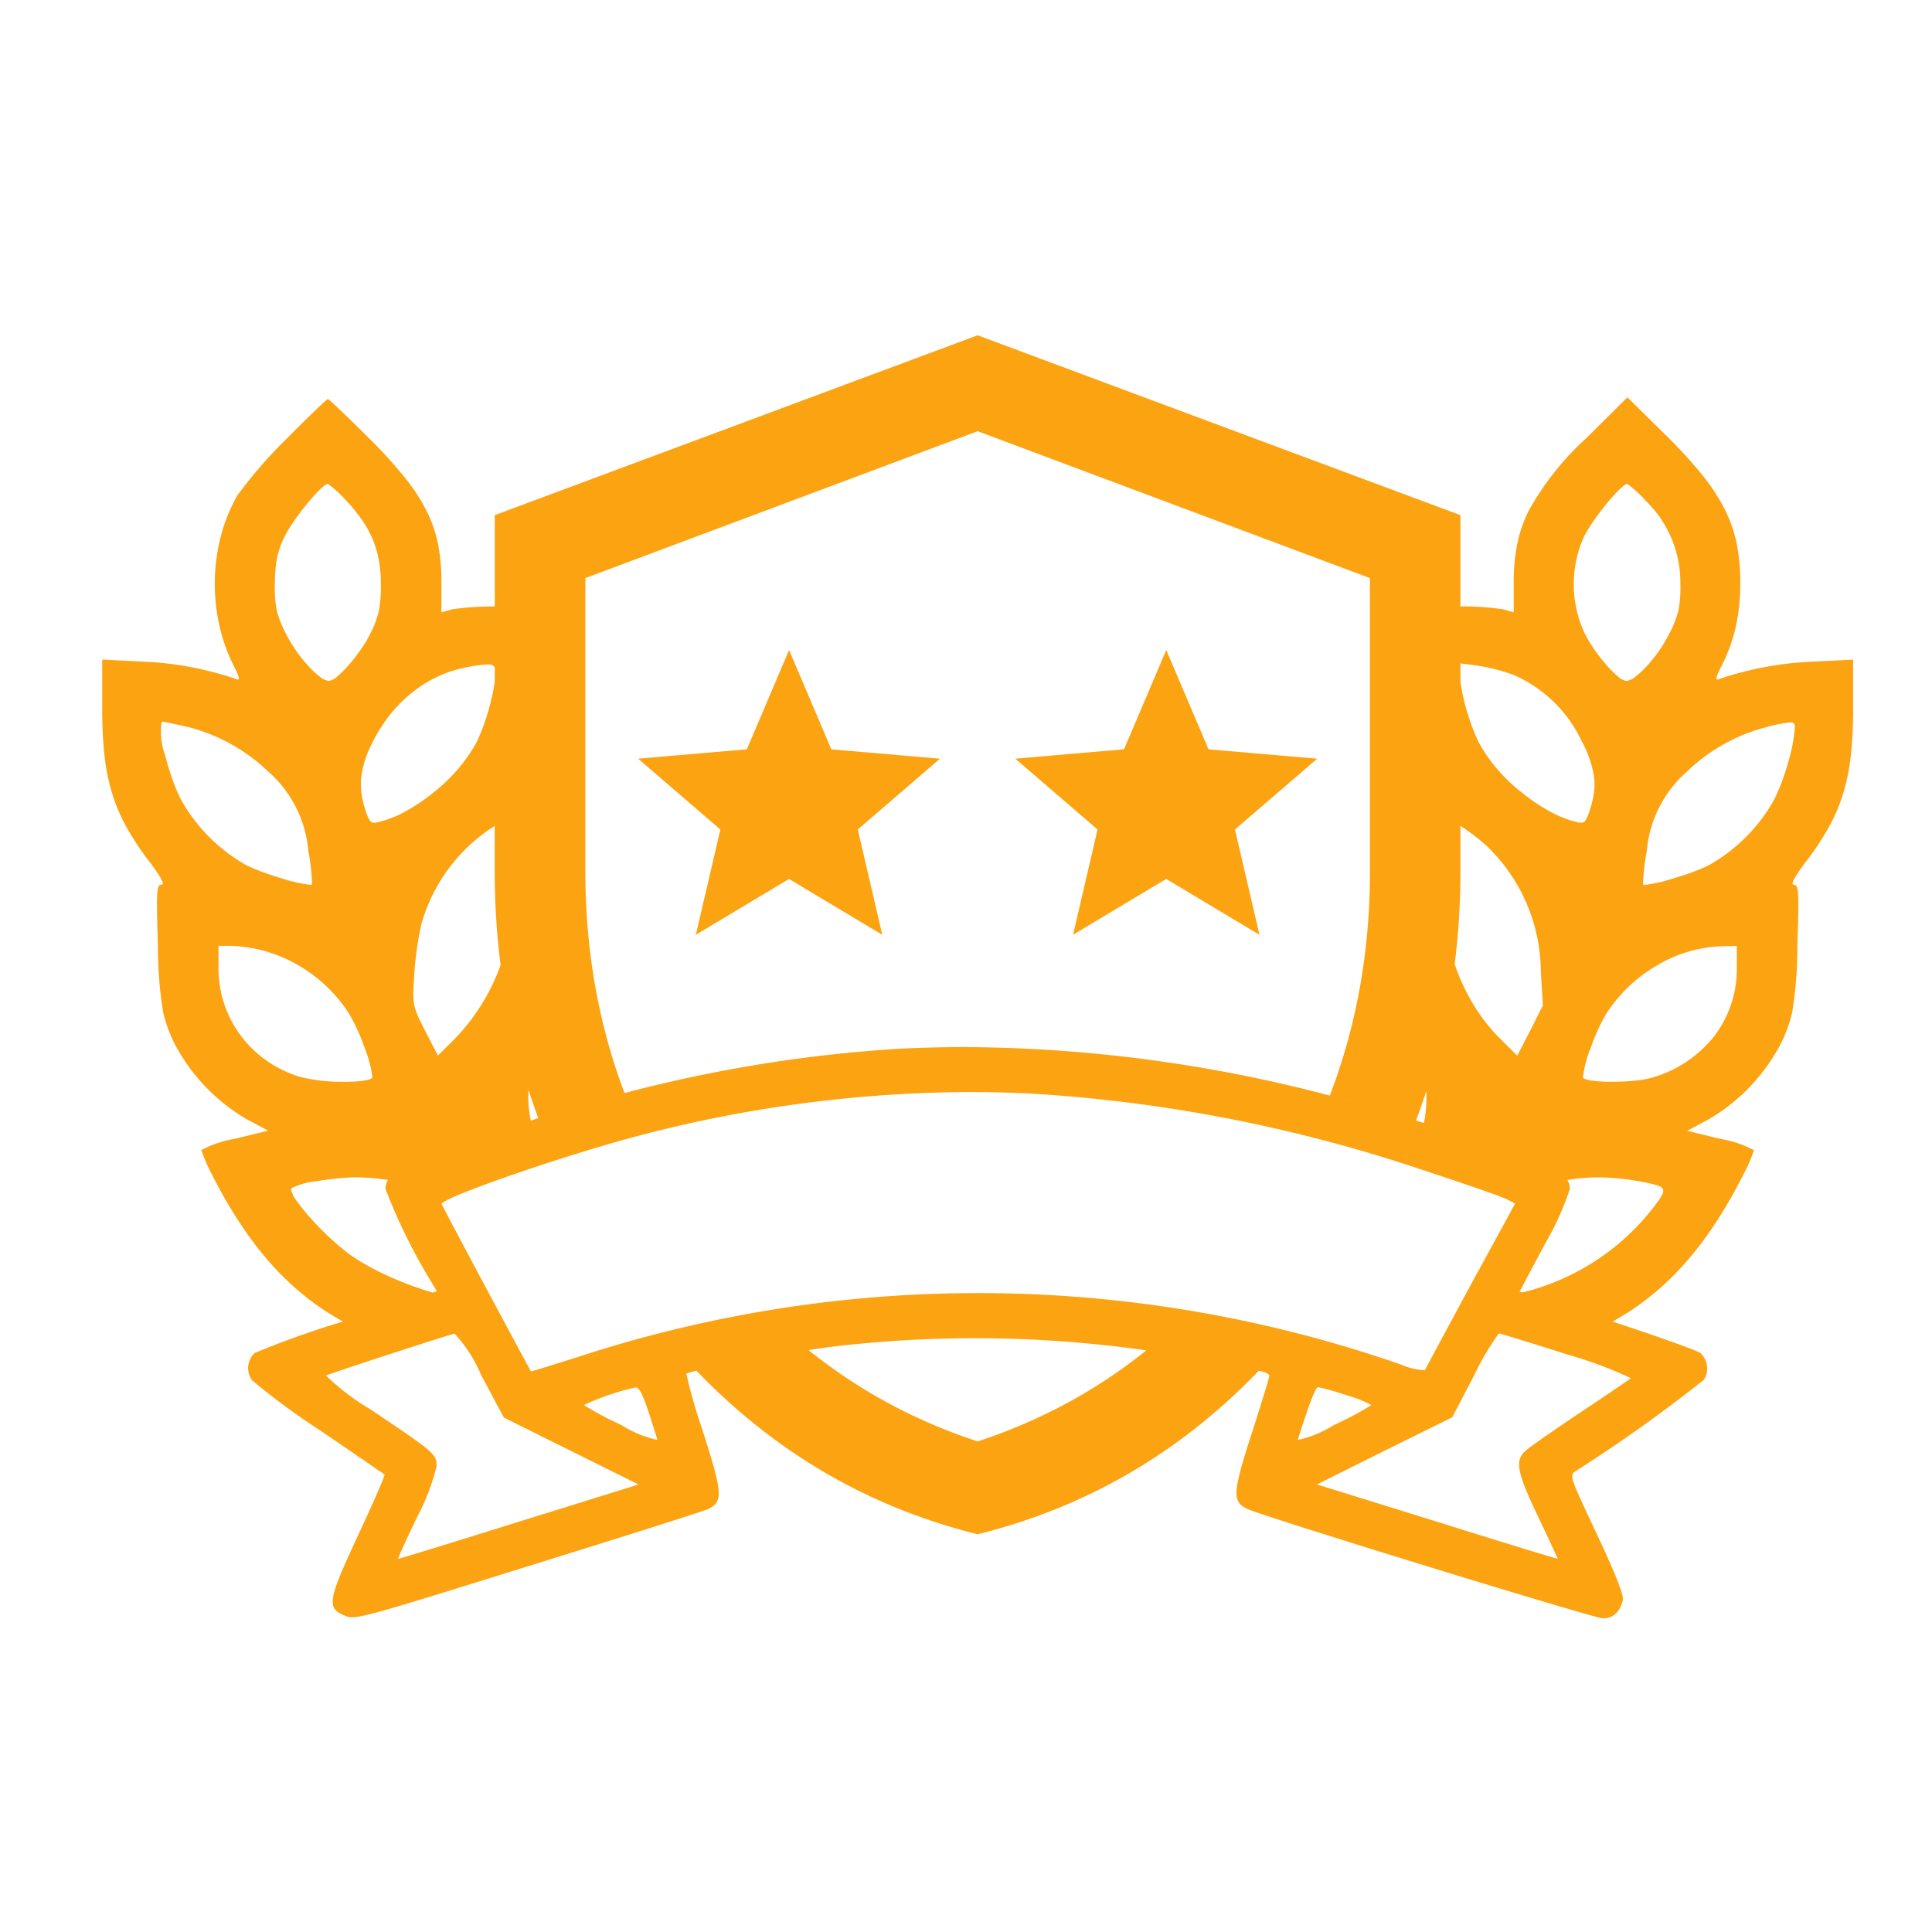 <svg xmlns="http://www.w3.org/2000/svg" width="128" height="128"><path d="M82.595 99.952c-.976-.495-.936-1.068.4-5.183.6-1.879 1.1-3.5 1.1-3.62 0-.1-.239-.237-.538-.3-.038 0-.094-.013-.166-.026a40.89 40.89 0 0 1-4.1 3.731 38.037 38.037 0 0 1-4.468 3.048 37.569 37.569 0 0 1-4.839 2.365 39.467 39.467 0 0 1-5.211 1.682 39.462 39.462 0 0 1-5.212-1.682 37.566 37.566 0 0 1-4.841-2.366 38.051 38.051 0 0 1-4.469-3.049 40.89 40.89 0 0 1-4.1-3.732 3.508 3.508 0 0 0-.679.188 34.285 34.285 0 0 0 1.036 3.64c1.374 4.273 1.414 4.807.438 5.322-.239.119-5.6 1.82-11.909 3.779-11.152 3.482-11.511 3.581-12.168 3.3-1.255-.514-1.175-.969.876-5.381 1-2.137 1.772-3.917 1.733-3.976-.06-.04-1.952-1.345-4.242-2.908a45.491 45.491 0 0 1-4.521-3.324 1.362 1.362 0 0 1 .159-1.82 60.432 60.432 0 0 1 5.851-2.085c-.5-.275-.99-.575-1.452-.89a17.585 17.585 0 0 1-1.668-1.293 18.93 18.93 0 0 1-1.541-1.518 22.024 22.024 0 0 1-1.43-1.757c-.455-.62-.9-1.3-1.335-2.009s-.849-1.471-1.257-2.276a10.111 10.111 0 0 1-.7-1.62 7.217 7.217 0 0 1 2.22-.743l2.2-.54-1.427-.765a12.456 12.456 0 0 1-4.4-4.344 8.993 8.993 0 0 1-1.135-2.787 26.971 26.971 0 0 1-.337-4.411c-.046-1.443-.071-2.4-.059-3 .011-.567.054-.838.15-.936a.176.176 0 0 1 .136-.051.084.084 0 0 0 .083-.04c.034-.067-.02-.219-.165-.465a12.229 12.229 0 0 0-.711-1.025 18.6 18.6 0 0 1-1.5-2.257 11.768 11.768 0 0 1-.962-2.244 13.808 13.808 0 0 1-.512-2.531 27.67 27.67 0 0 1-.151-3.118v-3.237l2.673.135a21.946 21.946 0 0 1 6.185 1.148.354.354 0 0 0 .133.04.054.054 0 0 0 .051-.024c.047-.076-.055-.345-.365-.961a11.558 11.558 0 0 1-.948-2.751 12.634 12.634 0 0 1-.267-2.92 12.444 12.444 0 0 1 .409-2.886 11.046 11.046 0 0 1 1.078-2.65 30.621 30.621 0 0 1 3.262-3.759c1.39-1.4 2.671-2.633 2.741-2.633s1.3 1.18 2.877 2.746a30.474 30.474 0 0 1 2.277 2.529 12.345 12.345 0 0 1 1.43 2.225 8.771 8.771 0 0 1 .737 2.234 13.12 13.12 0 0 1 .2 2.555v1.845l.7-.2a18.873 18.873 0 0 1 2.835-.192v-6.05l31.99-11.916 31.987 11.916v23.633c0 1.432-.062 2.868-.184 4.267a47.01 47.01 0 0 1-.307 2.65q.058-.4.11-.806a13.573 13.573 0 0 0 1.267 2.721 11.877 11.877 0 0 0 1.814 2.289l1.065 1.058.861-1.665.838-1.665-.136-2.251a11.64 11.64 0 0 0-3.648-8.372 14.451 14.451 0 0 0-1.68-1.273v-9.544a14.372 14.372 0 0 0 1.227 4.042 10.946 10.946 0 0 0 2.8 3.263 12.407 12.407 0 0 0 1.848 1.256 7.133 7.133 0 0 0 1.805.724 1.252 1.252 0 0 0 .307.051.34.34 0 0 0 .311-.177 2.944 2.944 0 0 0 .266-.64 6.415 6.415 0 0 0 .279-1.144 4.139 4.139 0 0 0 .013-1.056 7.19 7.19 0 0 0-.813-2.369 8.923 8.923 0 0 0-4.531-4.411 12.972 12.972 0 0 0-2.356-.608l-1.159-.152v-3.775a18.875 18.875 0 0 1 2.835.192l.7.2v-1.843a13.006 13.006 0 0 1 .215-2.6 8.991 8.991 0 0 1 .776-2.286 18.787 18.787 0 0 1 3.82-4.814l2.719-2.7 2.515 2.476a31.239 31.239 0 0 1 2.391 2.6 13.227 13.227 0 0 1 1.526 2.307 9.156 9.156 0 0 1 .808 2.3 12.634 12.634 0 0 1 .237 2.584 13.366 13.366 0 0 1-.286 2.892 10.739 10.739 0 0 1-.915 2.555c-.31.616-.412.885-.365.961a.054.054 0 0 0 .051.024.354.354 0 0 0 .133-.04 22.007 22.007 0 0 1 6.208-1.148l2.651-.135v3.241a27.664 27.664 0 0 1-.151 3.118 13.8 13.8 0 0 1-.512 2.531 11.764 11.764 0 0 1-.962 2.244 18.582 18.582 0 0 1-1.5 2.257 12.234 12.234 0 0 0-.711 1.025c-.145.246-.2.4-.165.465a.084.084 0 0 0 .083.04.176.176 0 0 1 .136.051c.1.1.139.369.15.936.011.6-.013 1.55-.059 3a26.97 26.97 0 0 1-.337 4.411 8.993 8.993 0 0 1-1.136 2.791 12.456 12.456 0 0 1-4.4 4.344l-1.427.765 2.22.54a7.242 7.242 0 0 1 2.2.743 10.1 10.1 0 0 1-.7 1.62c-.408.8-.831 1.57-1.257 2.276s-.88 1.388-1.335 2.009a21.933 21.933 0 0 1-1.43 1.757 18.9 18.9 0 0 1-1.54 1.518 17.573 17.573 0 0 1-1.668 1.293c-.459.313-.943.61-1.439.883 3.07 1.009 5.665 1.939 5.838 2.092a1.41 1.41 0 0 1 .219 1.761 98.684 98.684 0 0 1-8.5 6.054c-.418.3-.418.3 1.414 4.194 1.255 2.671 1.792 4.056 1.713 4.352-.2.811-.637 1.207-1.334 1.207-.646-.025-22.712-6.811-23.588-7.266Zm15.076-8.843-1.454 2.789-4.481 2.216-4.481 2.235 7.966 2.473c4.4 1.385 7.986 2.473 7.986 2.453s-.578-1.266-1.294-2.77c-1.414-2.967-1.573-3.739-.836-4.392.239-.218 1.872-1.365 3.625-2.532s3.266-2.2 3.346-2.275a27.262 27.262 0 0 0-4.2-1.563c-2.41-.772-4.461-1.4-4.541-1.4a16.923 16.923 0 0 0-1.636 2.77Zm-76.076.02a15.317 15.317 0 0 0 2.967 2.255c4.262 2.869 4.361 2.948 4.361 3.759a14.624 14.624 0 0 1-1.295 3.383c-.717 1.484-1.275 2.73-1.255 2.75.04.02 3.624-1.088 7.986-2.453l7.946-2.473-4.461-2.216-4.461-2.216-1.494-2.789a9.38 9.38 0 0 0-1.772-2.77c-.217.02-6.869 2.177-8.522 2.77Zm34.543.2a34.95 34.95 0 0 0 5.599 3.024c.977.42 2 .805 3.033 1.144 1.03-.338 2.049-.722 3.027-1.141s1.945-.886 2.872-1.386a34.8 34.8 0 0 0 5.279-3.505 80.35 80.35 0 0 0-20.9-.233c-.592.076-1.44.208-2.389.366.316-.053.621-.1.909-.148a37.072 37.072 0 0 0 2.57 1.878Zm29.842 4.075a7.514 7.514 0 0 0 2.39-.989 21.348 21.348 0 0 0 2.489-1.325 7.7 7.7 0 0 0-1.653-.653 16.9 16.9 0 0 0-1.872-.534c-.179-.002-.597 1.086-1.354 3.499Zm-43.873-3.482a16.311 16.311 0 0 0-3.425 1.167 21.358 21.358 0 0 0 2.489 1.325 7.516 7.516 0 0 0 2.39.989c-.04-.119-.3-.969-.6-1.879-.39-1.161-.608-1.6-.841-1.6Zm.359-16.717c-5.078 1.326-13.283 4.174-13.2 4.57.02.119 5.775 10.881 5.915 11.079.02.02 1.414-.415 3.107-.95a85.191 85.191 0 0 1 54.567.514 4.168 4.168 0 0 0 1.553.356c.04-.1 1.394-2.611 3.007-5.6l2.967-5.44-.5-.257c-.279-.158-2.609-.969-5.2-1.82a100.015 100.015 0 0 0-25.43-5.144q-2.46-.164-4.984-.163a87.279 87.279 0 0 0-21.802 2.854Zm40.582 15.562a132.74 132.74 0 0 1 0-.001Zm-4.2-.829h-.013Zm-.045-.008-.044-.008Zm-.049-.009q-1.1-.2-2.222-.371c.751.112 1.493.236 2.225.37Zm-2.267-.377h-.012Zm-55.5-11.286a4.626 4.626 0 0 0-1.665.461.142.142 0 0 0-.032.116 1.959 1.959 0 0 0 .386.754 12.747 12.747 0 0 0 .927 1.141 18.176 18.176 0 0 0 2.5 2.333 14.025 14.025 0 0 0 1.935 1.15 21.35 21.35 0 0 0 2.279.98c.46.168.917.317 1.357.443l.27-.087-.378-.633a37.608 37.608 0 0 1-3.027-6.153 1.367 1.367 0 0 1 .164-.589 16.429 16.429 0 0 0-2.166-.178 18.654 18.654 0 0 0-2.55.261Zm83.016.528a19.58 19.58 0 0 1-1.673 3.68l-1.653 3.106.179.058a15.66 15.66 0 0 0 9-6.054c.262-.372.391-.607.318-.781-.051-.123-.205-.216-.5-.3a12.26 12.26 0 0 0-1.292-.266 14.777 14.777 0 0 0-2.49-.222 12.339 12.339 0 0 0-2.051.169 1.055 1.055 0 0 1 .159.608Zm-9.662-4.385a8.936 8.936 0 0 0 .155-2.113q.13-.4.253-.8a46.282 46.282 0 0 1-.934 2.749Zm-59.326-2.205a7.676 7.676 0 0 0 .075 1.617c.026.162.05.3.074.431l.5-.165a46.77 46.77 0 0 1-.942-2.81q.144.465.293.926Zm58.8 2.038q-.543-.17-1.086-.335.541.163 1.085.334Zm-58.02-.2.045-.015Zm.047-.015.089-.029Zm.089-.029.18-.058Zm.182-.058.177-.056Zm.182-.058.081-.026Zm.091-.029.043-.014Zm53.084-.891q-.687-.188-1.368-.364a39.572 39.572 0 0 0 1.995-7.184c.221-1.231.388-2.5.5-3.766s.166-2.575.166-3.882V38.299l-25.99-9.731-25.99 9.731v19.463c0 1.291.055 2.581.162 3.834s.271 2.505.486 3.721.488 2.429.81 3.607.7 2.354 1.134 3.494a93.775 93.775 0 0 1 18.12-2.932q2.217-.113 4.441-.113a96.33 96.33 0 0 1 25.532 3.584Zm-74.995-8.823a7.576 7.576 0 0 0 .387 2.4 7.393 7.393 0 0 0 1.1 2.094 7.493 7.493 0 0 0 1.708 1.651 7.852 7.852 0 0 0 2.222 1.075 11.648 11.648 0 0 0 2.925.321 8.814 8.814 0 0 0 1.309-.08c.357-.057.546-.14.546-.24a8.01 8.01 0 0 0-.541-2 12.583 12.583 0 0 0-1-2.186 9.867 9.867 0 0 0-5.687-4.186 10.358 10.358 0 0 0-2.107-.315h-.861Zm99.642-1.44a8.931 8.931 0 0 0-4.319 1.26 9.971 9.971 0 0 0-3.384 3.218 12.613 12.613 0 0 0-1 2.186 8.017 8.017 0 0 0-.541 2c0 .1.2.179.572.236a9.686 9.686 0 0 0 1.349.08c.508 0 1.025-.025 1.494-.072a6.581 6.581 0 0 0 1.229-.22 8.108 8.108 0 0 0 4.067-2.746 7.322 7.322 0 0 0 1.484-4.5v-1.462Zm-81.789-7.675a11.335 11.335 0 0 0-4.4 6.167 21.917 21.917 0 0 0-.476 3.286c-.136 2.138-.136 2.138.7 3.8l.861 1.665 1.065-1.058a13.594 13.594 0 0 0 3.089-4.942q.066.515.144 1.031a47.177 47.177 0 0 1-.354-2.985 49.183 49.183 0 0 1-.18-4.225V54.72Zm1.578 13.1.2.867q-.208-.854-.384-1.719.089.431.183.855Zm61.593.6q.069-.291.134-.581.056-.249.109-.5-.116.54-.242 1.078Zm21.517-20.537a11.429 11.429 0 0 0-2.767 1.106 11.561 11.561 0 0 0-2.444 1.8 7.893 7.893 0 0 0-2.7 5.289 14.453 14.453 0 0 0-.249 2.228.187.187 0 0 0 .118.024 9.828 9.828 0 0 0 1.936-.443 15.714 15.714 0 0 0 2.273-.842 11.319 11.319 0 0 0 4.35-4.344 13.872 13.872 0 0 0 .92-2.439 10.76 10.76 0 0 0 .462-2.355.44.44 0 0 0-.05-.256c-.043-.059-.12-.085-.248-.085a9.226 9.226 0 0 0-1.601.315Zm-106.311-.3a4.532 4.532 0 0 0 .235 2.161c.133.526.3 1.071.477 1.574A10.658 10.658 0 0 0 12 52.993a11.32 11.32 0 0 0 4.35 4.344 15.722 15.722 0 0 0 2.273.841 9.833 9.833 0 0 0 1.936.443.186.186 0 0 0 .118-.024 14.407 14.407 0 0 0-.249-2.228 7.893 7.893 0 0 0-2.7-5.289 11.29 11.29 0 0 0-1.17-.979 12.131 12.131 0 0 0-1.306-.83 12.121 12.121 0 0 0-1.4-.657 11.193 11.193 0 0 0-1.45-.46c-.555-.126-1.5-.338-1.609-.338a.113.113 0 0 0-.093.063Zm20.081-3.641a7.852 7.852 0 0 0-1.884.634 8.507 8.507 0 0 0-1.7 1.094 9.362 9.362 0 0 0-1.455 1.507 10.281 10.281 0 0 0-1.145 1.874 6.463 6.463 0 0 0-.677 2.223 4.51 4.51 0 0 0 .03 1.031 6.385 6.385 0 0 0 .262 1.09 2.949 2.949 0 0 0 .266.64.34.34 0 0 0 .311.177 1.252 1.252 0 0 0 .307-.051 7.13 7.13 0 0 0 1.805-.724 12.411 12.411 0 0 0 1.848-1.256 10.943 10.943 0 0 0 2.8-3.263 12.921 12.921 0 0 0 .751-1.967 13.669 13.669 0 0 0 .476-2.084v-.911c-.061-.166-.2-.234-.487-.234a9.463 9.463 0 0 0-1.508.22Zm74.131-8.62a7.652 7.652 0 0 0 .023 6.234 8.013 8.013 0 0 0 .63 1.089 11.69 11.69 0 0 0 .809 1.057 7.055 7.055 0 0 0 .792.8 1.134 1.134 0 0 0 .579.317 1.15 1.15 0 0 0 .6-.283 5.833 5.833 0 0 0 .78-.73 9.506 9.506 0 0 0 1.45-2.093 7 7 0 0 0 .62-1.553 7.919 7.919 0 0 0 .127-1.755 7.491 7.491 0 0 0-2.288-5.514 7.635 7.635 0 0 0-1.223-1.125c-.407.001-2.358 2.393-2.899 3.556Zm-86.094 0a5.932 5.932 0 0 0-.476 1.381 9.486 9.486 0 0 0-.136 1.7 7.918 7.918 0 0 0 .127 1.755 7.006 7.006 0 0 0 .62 1.553 9.5 9.5 0 0 0 1.45 2.093 5.821 5.821 0 0 0 .78.73 1.151 1.151 0 0 0 .6.283 1.133 1.133 0 0 0 .579-.317 7.04 7.04 0 0 0 .792-.8 11.677 11.677 0 0 0 .809-1.057 7.984 7.984 0 0 0 .63-1.089 6.32 6.32 0 0 0 .513-1.432 8.475 8.475 0 0 0 .122-1.719 8.7 8.7 0 0 0-.128-1.548 6.619 6.619 0 0 0-.4-1.386 7.113 7.113 0 0 0-.71-1.3 10.566 10.566 0 0 0-1.046-1.283 7.634 7.634 0 0 0-1.223-1.125c-.411.006-2.362 2.398-2.902 3.561Zm58.442 22.615-6.173 3.7 1.624-6.976-5.448-4.692 7.2-.621 2.8-6.579 2.8 6.579 7.2.621-5.448 4.692 1.624 6.976Zm-24.99 0-6.173 3.7 1.624-6.976-5.448-4.692 7.2-.621 2.8-6.579 2.8 6.579 7.2.621-5.448 4.692 1.624 6.976Z" fill="#fca311"/></svg>